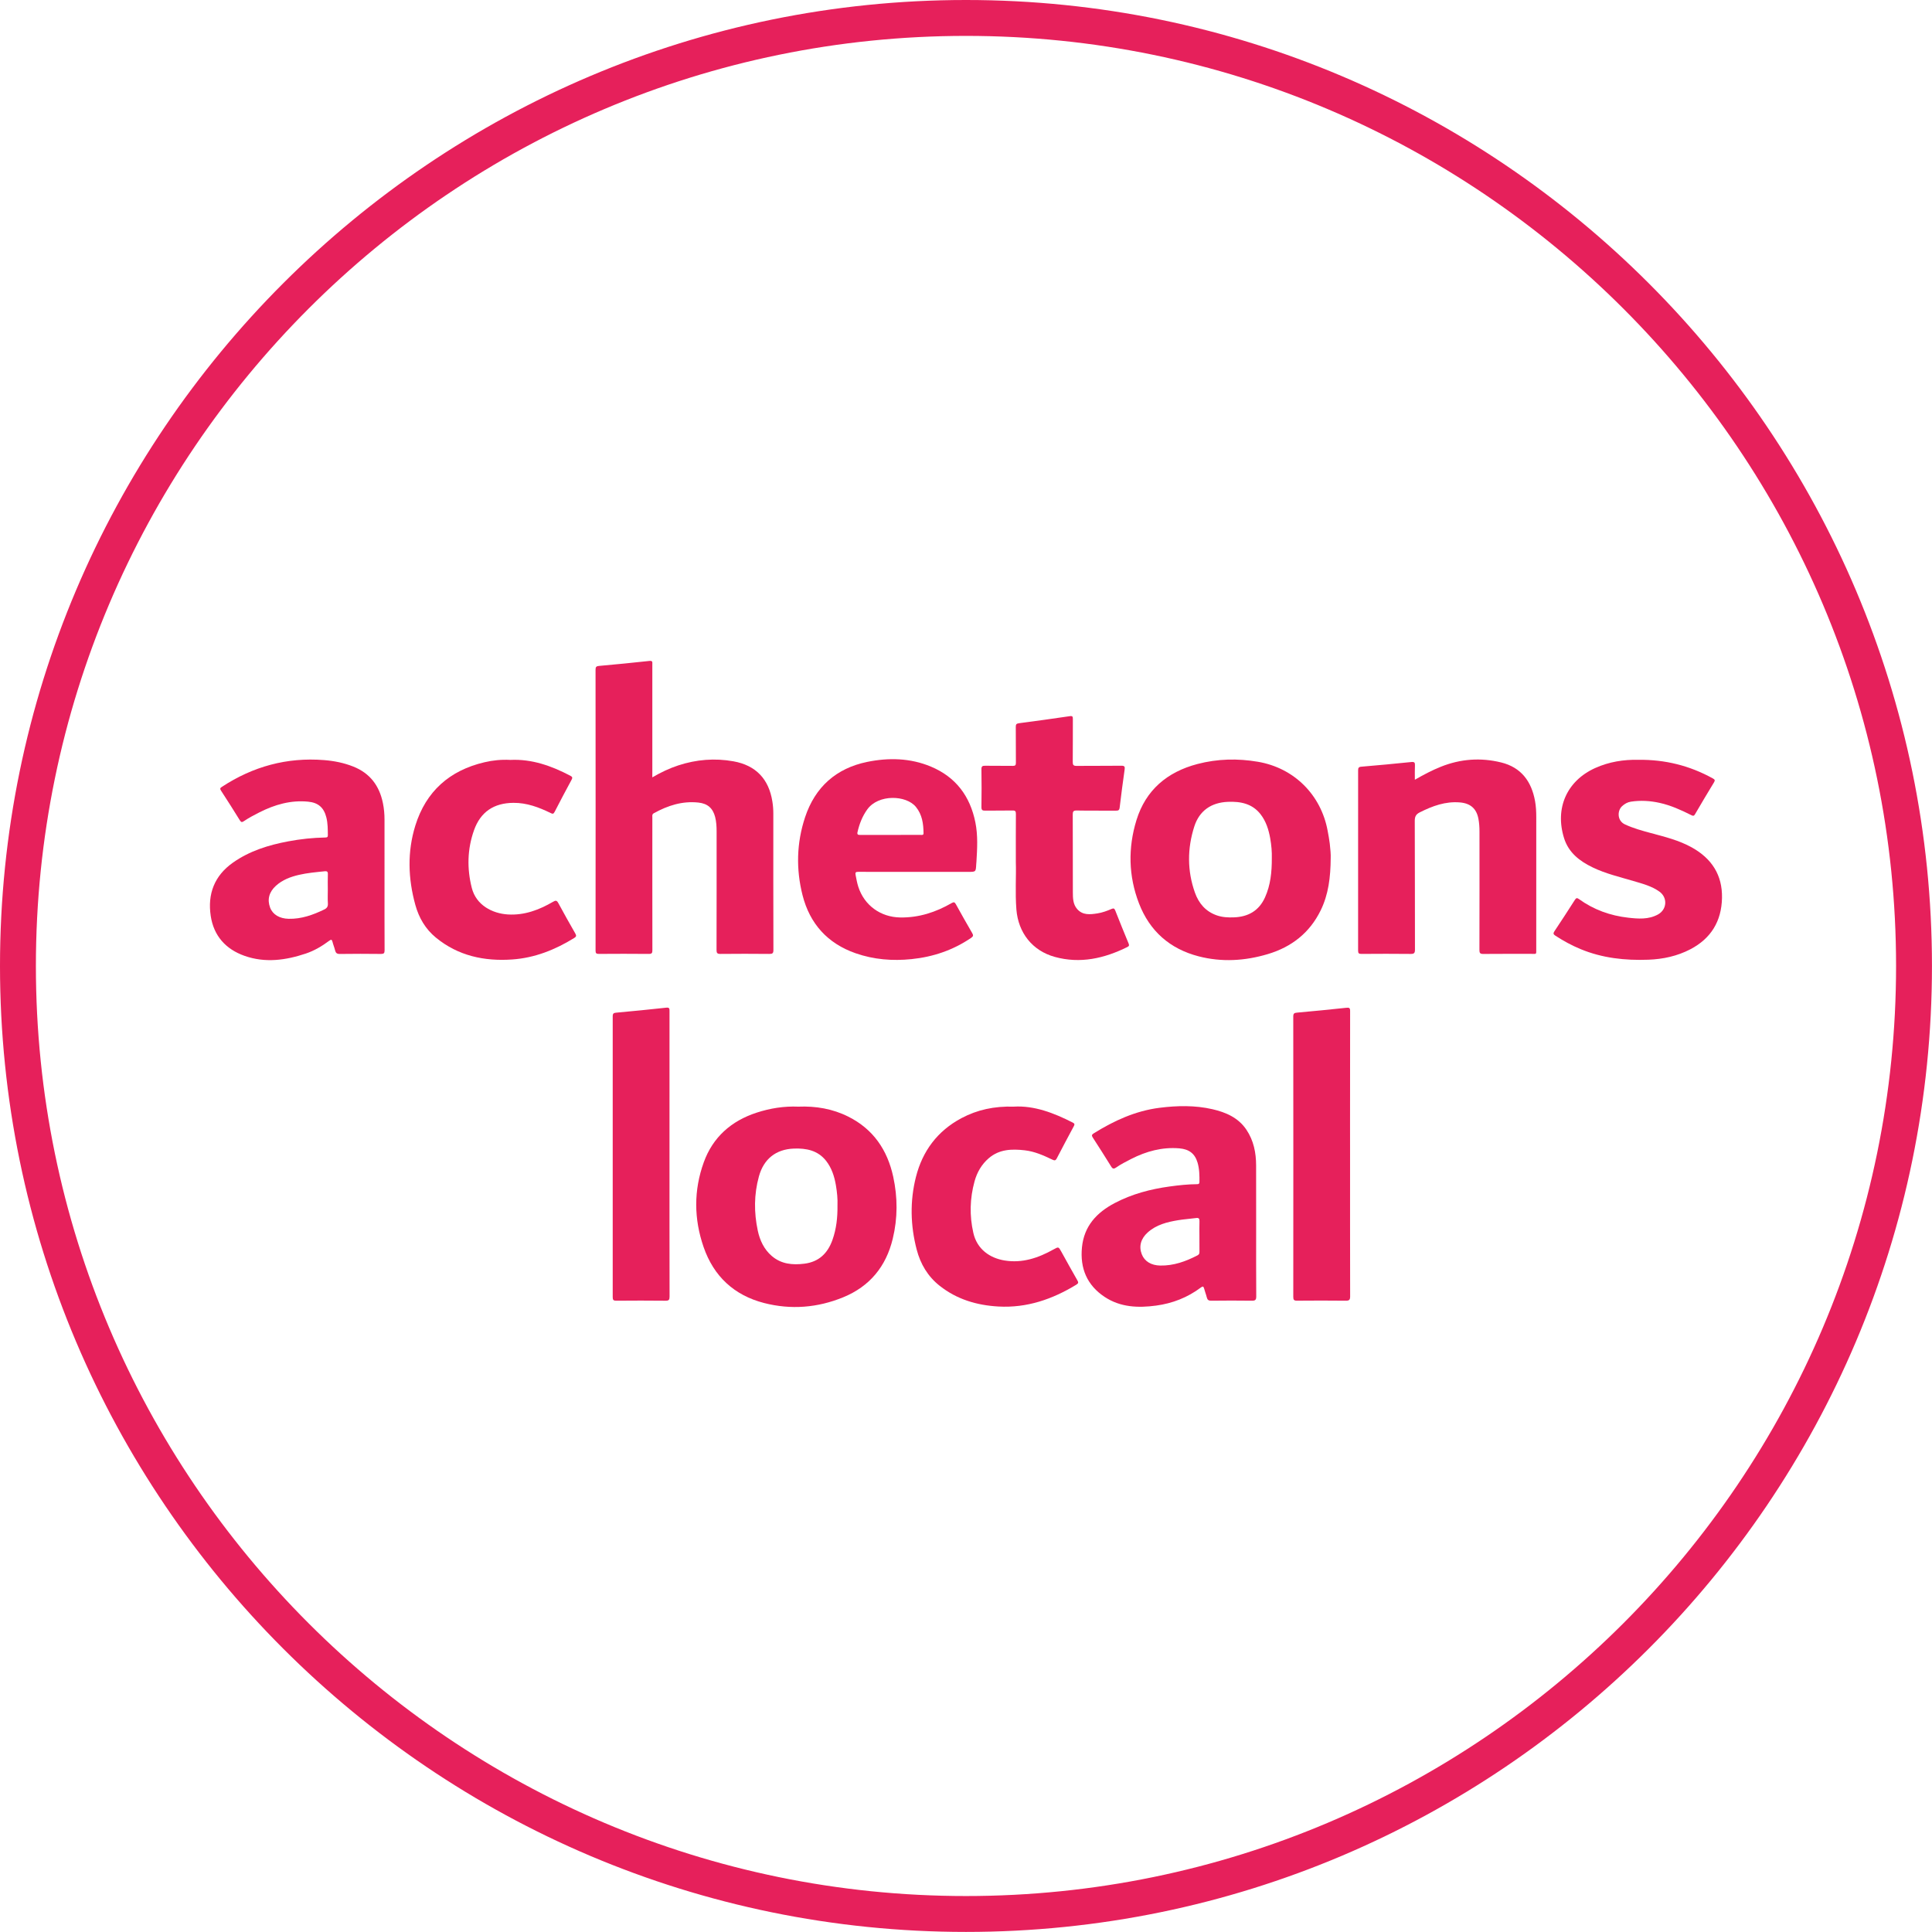 <?xml version="1.0" encoding="utf-8"?>
<!-- Generator: Adobe Illustrator 17.0.0, SVG Export Plug-In . SVG Version: 6.00 Build 0)  -->
<!DOCTYPE svg PUBLIC "-//W3C//DTD SVG 1.1//EN" "http://www.w3.org/Graphics/SVG/1.1/DTD/svg11.dtd">
<svg version="1.1" id="Layer_1" xmlns="http://www.w3.org/2000/svg" xmlns:xlink="http://www.w3.org/1999/xlink" x="0px" y="0px"
	 width="107.65px" height="107.65px" viewBox="0 0 107.65 107.65" enable-background="new 0 0 107.65 107.65" xml:space="preserve">
<g>
	<path fill="#E6205B" d="M53.824,107.646C24.145,107.646,0,83.502,0,53.823S24.145,0,53.824,0s53.824,24.145,53.824,53.823
		S83.502,107.646,53.824,107.646z M53.824,2C25.248,2,2,25.248,2,53.823s23.248,51.823,51.824,51.823s51.824-23.248,51.824-51.823
		S82.399,2,53.824,2z"/>
</g>
<g>
	<g>
		<path fill="#E6205B" d="M36.346,43.314c0.479-0.279,0.95-0.503,1.449-0.667c1.005-0.329,2.033-0.413,3.072-0.227
			c1.249,0.224,1.972,0.988,2.169,2.239c0.035,0.219,0.053,0.44,0.053,0.662c-0.001,2.536-0.003,5.072,0.005,7.607
			c0.001,0.189-0.051,0.226-0.23,0.224c-0.908-0.009-1.815-0.009-2.723,0c-0.176,0.002-0.217-0.05-0.216-0.22
			c0.006-2.203,0.004-4.406,0.004-6.61c0-0.271-0.015-0.539-0.083-0.803c-0.129-0.494-0.425-0.747-0.933-0.801
			c-0.897-0.095-1.708,0.166-2.481,0.594c-0.109,0.061-0.084,0.147-0.084,0.231c-0.001,1.081-0.001,2.162-0.001,3.243
			c0,1.386-0.002,2.771,0.003,4.157c0.001,0.156-0.029,0.211-0.2,0.209c-0.928-0.009-1.857-0.008-2.785-0.001
			c-0.149,0.001-0.181-0.044-0.181-0.186c0.004-5.217,0.004-10.434-0.001-15.651c0-0.155,0.044-0.195,0.193-0.209
			c0.937-0.085,1.874-0.175,2.809-0.278c0.19-0.021,0.162,0.077,0.162,0.188c-0.001,2.009,0,4.018,0,6.028
			C36.346,43.12,36.346,43.196,36.346,43.314z"/>
		<path fill="#E6205B" d="M74.146,47.81c-0.007,1.082-0.127,2.034-0.559,2.916c-0.613,1.253-1.623,2.042-2.949,2.437
			c-1.272,0.379-2.564,0.457-3.852,0.123c-1.598-0.414-2.725-1.402-3.322-2.949c-0.588-1.526-0.618-3.095-0.14-4.643
			c0.517-1.674,1.711-2.681,3.394-3.123c1.116-0.293,2.244-0.318,3.375-0.125c2.014,0.344,3.513,1.838,3.883,3.846
			c0.044,0.238,0.089,0.476,0.118,0.716C74.129,47.311,74.156,47.615,74.146,47.81z M70.865,47.797
			c0.01-0.319-0.022-0.705-0.09-1.088c-0.086-0.481-0.232-0.944-0.534-1.335c-0.462-0.597-1.115-0.725-1.822-0.696
			c-0.928,0.038-1.59,0.492-1.873,1.372c-0.393,1.225-0.399,2.467,0.035,3.687c0.212,0.597,0.598,1.053,1.224,1.269
			c0.308,0.106,0.623,0.121,0.943,0.109c0.802-0.028,1.405-0.368,1.741-1.121C70.792,49.318,70.869,48.6,70.865,47.797z"/>
		<path fill="#E6205B" d="M21.425,49.142c0,1.268-0.003,2.536,0.004,3.805c0.001,0.163-0.041,0.208-0.205,0.206
			c-0.762-0.009-1.525-0.01-2.287,0.001c-0.165,0.002-0.231-0.055-0.267-0.204c-0.039-0.161-0.105-0.315-0.145-0.476
			c-0.033-0.13-0.076-0.134-0.179-0.057c-0.401,0.299-0.83,0.555-1.304,0.714c-1.124,0.377-2.269,0.534-3.417,0.128
			c-1.047-0.37-1.715-1.112-1.883-2.223c-0.185-1.223,0.206-2.243,1.235-2.969c0.928-0.655,1.989-0.983,3.092-1.189
			c0.681-0.128,1.369-0.201,2.062-0.213c0.092-0.002,0.138-0.019,0.137-0.125c-0.004-0.332-0.001-0.664-0.083-0.991
			c-0.136-0.548-0.449-0.824-1.01-0.88c-0.971-0.096-1.863,0.162-2.719,0.594c-0.297,0.15-0.59,0.305-0.866,0.491
			c-0.097,0.065-0.15,0.075-0.222-0.041c-0.345-0.559-0.697-1.114-1.056-1.664c-0.07-0.107-0.04-0.146,0.052-0.206
			c1.73-1.134,3.62-1.654,5.69-1.491c0.561,0.044,1.106,0.152,1.632,0.361c0.931,0.371,1.452,1.068,1.649,2.031
			c0.063,0.306,0.09,0.616,0.09,0.928C21.424,46.827,21.425,47.984,21.425,49.142z M18.265,49.58c0-0.291-0.008-0.582,0.003-0.872
			c0.006-0.147-0.052-0.174-0.181-0.161c-0.481,0.05-0.963,0.091-1.436,0.201c-0.47,0.11-0.913,0.276-1.278,0.607
			c-0.382,0.347-0.492,0.768-0.322,1.218c0.146,0.388,0.529,0.611,1.032,0.622c0.712,0.016,1.355-0.215,1.984-0.519
			c0.163-0.079,0.213-0.175,0.202-0.349C18.253,50.079,18.265,49.829,18.265,49.58z"/>
		<path fill="#E6205B" d="M78.835,43.447c0.491-0.282,0.959-0.529,1.452-0.726c1.095-0.438,2.222-0.518,3.36-0.237
			c1.114,0.275,1.69,1.059,1.886,2.156c0.053,0.294,0.067,0.591,0.067,0.889c-0.001,2.446,0,4.892-0.001,7.338
			c0,0.336,0.03,0.281-0.291,0.281c-0.887,0.002-1.774-0.004-2.661,0.005c-0.178,0.002-0.215-0.054-0.214-0.222
			c0.006-2.197,0.004-4.393,0.003-6.59c0-0.242-0.014-0.483-0.06-0.723c-0.108-0.565-0.445-0.856-1.022-0.907
			c-0.814-0.071-1.537,0.198-2.245,0.553c-0.215,0.108-0.28,0.238-0.279,0.477c0.011,2.391,0.004,4.781,0.011,7.172
			c0.001,0.192-0.05,0.241-0.24,0.239c-0.915-0.01-1.829-0.008-2.744-0.001c-0.146,0.001-0.184-0.039-0.184-0.184
			c0.004-3.347,0.004-6.694,0.001-10.041c0-0.134,0.025-0.193,0.175-0.206c0.931-0.079,1.861-0.164,2.791-0.261
			c0.184-0.019,0.206,0.043,0.2,0.196C78.828,42.904,78.835,43.153,78.835,43.447z"/>
		<path fill="#E6205B" d="M51.01,48.581c-1.06,0-2.12,0.003-3.18-0.003c-0.152-0.001-0.184,0.032-0.155,0.183
			c0.042,0.217,0.08,0.435,0.148,0.646c0.334,1.044,1.246,1.697,2.34,1.714c1.036,0.016,1.974-0.291,2.857-0.799
			c0.128-0.074,0.176-0.058,0.244,0.067c0.296,0.539,0.6,1.073,0.908,1.605c0.068,0.117,0.062,0.18-0.059,0.262
			c-1.005,0.686-2.121,1.063-3.324,1.186c-1.058,0.108-2.1,0.026-3.111-0.326c-1.569-0.546-2.558-1.649-2.961-3.237
			c-0.367-1.448-0.333-2.911,0.141-4.341c0.56-1.689,1.737-2.731,3.461-3.085c1.191-0.244,2.404-0.219,3.552,0.262
			c1.383,0.579,2.182,1.644,2.476,3.104c0.147,0.728,0.105,1.46,0.06,2.192c-0.003,0.048-0.009,0.096-0.012,0.145
			c-0.022,0.424-0.021,0.424-0.438,0.424C52.977,48.581,51.994,48.581,51.01,48.581z M49.593,46.521
			c0.568,0,1.135,0.001,1.703-0.001c0.07,0,0.165,0.028,0.163-0.097c-0.007-0.526-0.074-1.03-0.424-1.461
			c-0.541-0.665-2.093-0.72-2.711,0.138c-0.277,0.385-0.44,0.809-0.544,1.264c-0.033,0.144,0.035,0.159,0.153,0.158
			C48.485,46.519,49.039,46.521,49.593,46.521z"/>
		<path fill="#E6205B" d="M91.285,42.336c1.501-0.018,2.872,0.328,4.153,1.037c0.111,0.061,0.136,0.103,0.068,0.215
			c-0.358,0.591-0.714,1.184-1.061,1.782c-0.067,0.116-0.124,0.091-0.213,0.046c-0.563-0.282-1.135-0.542-1.753-0.679
			c-0.53-0.118-1.068-0.151-1.608-0.068c-0.19,0.029-0.346,0.12-0.49,0.251c-0.273,0.25-0.278,0.809,0.154,1.012
			c0.466,0.219,0.958,0.353,1.451,0.486c0.781,0.21,1.567,0.403,2.282,0.801c1.102,0.614,1.707,1.531,1.681,2.814
			c-0.026,1.295-0.61,2.259-1.765,2.861c-0.73,0.381-1.52,0.55-2.335,0.581c-1.297,0.049-2.57-0.089-3.783-0.592
			c-0.493-0.204-0.958-0.458-1.405-0.75c-0.11-0.072-0.127-0.126-0.051-0.241c0.387-0.581,0.769-1.166,1.144-1.755
			c0.072-0.113,0.123-0.113,0.224-0.041c0.82,0.593,1.744,0.924,2.741,1.037c0.561,0.064,1.135,0.111,1.664-0.18
			c0.502-0.276,0.546-0.938,0.078-1.273c-0.436-0.312-0.949-0.442-1.453-0.591c-0.761-0.226-1.537-0.406-2.258-0.753
			c-0.733-0.353-1.349-0.823-1.603-1.639c-0.518-1.662,0.152-3.185,1.732-3.901C89.661,42.443,90.477,42.319,91.285,42.336z"/>
		<path fill="#E6205B" d="M56.602,48.048c0-1.013-0.004-1.851,0.003-2.69c0.001-0.149-0.028-0.202-0.19-0.198
			c-0.506,0.012-1.012-0.001-1.517,0.008c-0.156,0.003-0.216-0.028-0.213-0.202c0.011-0.7,0.011-1.4,0-2.099
			c-0.003-0.173,0.057-0.203,0.211-0.2c0.513,0.009,1.025-0.002,1.538,0.007c0.14,0.002,0.172-0.043,0.171-0.176
			c-0.006-0.665,0.001-1.33-0.006-1.995c-0.001-0.137,0.031-0.186,0.177-0.205c0.947-0.123,1.892-0.255,2.836-0.394
			c0.157-0.023,0.168,0.036,0.167,0.161c-0.004,0.797,0.003,1.594-0.006,2.39c-0.002,0.171,0.043,0.222,0.218,0.22
			c0.831-0.009,1.663,0.002,2.494-0.009c0.179-0.002,0.2,0.059,0.179,0.211c-0.098,0.706-0.195,1.412-0.277,2.12
			c-0.018,0.155-0.079,0.173-0.209,0.172c-0.727-0.005-1.455,0.006-2.182-0.008c-0.191-0.003-0.224,0.057-0.223,0.232
			c0.007,1.441,0.001,2.882,0.006,4.323c0.001,0.325,0.006,0.66,0.232,0.926c0.311,0.366,0.728,0.315,1.136,0.252
			c0.273-0.042,0.535-0.139,0.788-0.248c0.119-0.052,0.162-0.027,0.209,0.093c0.239,0.611,0.488,1.218,0.738,1.825
			c0.039,0.093,0.043,0.149-0.058,0.199c-1.289,0.641-2.632,0.948-4.054,0.555c-1.248-0.345-2.032-1.345-2.137-2.639
			C56.559,49.744,56.627,48.808,56.602,48.048z"/>
		<path fill="#E6205B" d="M28.437,42.342c1.194-0.059,2.292,0.33,3.347,0.885c0.117,0.061,0.122,0.114,0.064,0.221
			c-0.321,0.596-0.64,1.193-0.948,1.795c-0.064,0.124-0.115,0.109-0.217,0.059c-0.656-0.32-1.329-0.574-2.078-0.568
			c-1.087,0.009-1.831,0.502-2.195,1.531c-0.372,1.051-0.396,2.13-0.122,3.209c0.243,0.959,1.138,1.425,2.011,1.479
			c0.923,0.056,1.74-0.255,2.517-0.706c0.143-0.083,0.207-0.087,0.293,0.072c0.307,0.572,0.628,1.137,0.95,1.701
			c0.065,0.114,0.054,0.171-0.061,0.242c-1.062,0.657-2.201,1.112-3.453,1.199c-1.559,0.109-3.015-0.199-4.258-1.219
			c-0.583-0.478-0.946-1.105-1.143-1.816c-0.408-1.471-0.456-2.963-0.002-4.424c0.592-1.907,1.909-3.076,3.855-3.53
			C27.461,42.363,27.935,42.315,28.437,42.342z"/>
	</g>
</g>
<g>
	<path fill="#E6205B" d="M44.483,61.662c0.974-0.04,1.908,0.119,2.781,0.555c1.392,0.696,2.182,1.858,2.506,3.351
		c0.25,1.151,0.252,2.307-0.027,3.457c-0.374,1.545-1.281,2.651-2.756,3.257c-1.432,0.588-2.92,0.706-4.414,0.321
		c-1.664-0.429-2.804-1.484-3.369-3.118c-0.543-1.569-0.555-3.158,0.008-4.718c0.506-1.403,1.531-2.308,2.945-2.77
		C42.913,61.75,43.689,61.628,44.483,61.662z M46.664,67.155c0.015-0.34-0.022-0.725-0.087-1.107
		c-0.084-0.497-0.236-0.971-0.551-1.371c-0.457-0.578-1.097-0.704-1.789-0.679c-1.007,0.037-1.684,0.581-1.951,1.553
		c-0.276,1.002-0.278,2.011-0.063,3.018c0.115,0.541,0.347,1.04,0.778,1.412c0.529,0.456,1.16,0.514,1.819,0.431
		c0.81-0.102,1.302-0.581,1.566-1.329C46.601,68.474,46.673,67.845,46.664,67.155z"/>
	<path fill="#E6205B" d="M69.992,68.455c0,1.261-0.005,2.522,0.005,3.782c0.001,0.197-0.059,0.239-0.244,0.237
		c-0.755-0.01-1.51-0.009-2.265,0c-0.146,0.002-0.211-0.044-0.245-0.181c-0.041-0.167-0.108-0.329-0.15-0.496
		c-0.034-0.135-0.083-0.13-0.183-0.056c-0.741,0.556-1.579,0.883-2.492,1.006c-1,0.135-1.986,0.098-2.862-0.48
		c-0.988-0.652-1.385-1.596-1.27-2.765c0.117-1.186,0.82-1.94,1.827-2.469c0.961-0.505,1.992-0.776,3.06-0.923
		c0.507-0.07,1.016-0.125,1.529-0.128c0.082,0,0.128-0.02,0.13-0.115c0.004-0.368,0-0.734-0.106-1.091
		c-0.149-0.5-0.473-0.746-1.019-0.791c-0.954-0.078-1.837,0.163-2.679,0.592c-0.29,0.148-0.58,0.296-0.847,0.482
		c-0.113,0.079-0.184,0.074-0.263-0.054c-0.338-0.547-0.684-1.09-1.034-1.63c-0.073-0.113-0.042-0.162,0.06-0.226
		c1.131-0.706,2.326-1.253,3.662-1.423c0.986-0.125,1.98-0.145,2.953,0.079c0.742,0.171,1.44,0.47,1.891,1.143
		c0.404,0.602,0.539,1.281,0.54,1.993C69.993,66.113,69.992,67.284,69.992,68.455z M66.831,68.878c0-0.277-0.007-0.555,0.003-0.831
		c0.005-0.146-0.037-0.2-0.188-0.179c-0.336,0.046-0.675,0.066-1.009,0.122c-0.611,0.102-1.208,0.25-1.688,0.682
		c-0.383,0.344-0.502,0.773-0.33,1.214c0.154,0.397,0.528,0.621,1.027,0.63c0.749,0.014,1.425-0.23,2.077-0.568
		c0.092-0.047,0.111-0.106,0.11-0.197C66.829,69.46,66.831,69.169,66.831,68.878z"/>
	<path fill="#E6205B" d="M56.486,61.661c1.132-0.069,2.23,0.347,3.296,0.893c0.106,0.054,0.099,0.107,0.052,0.194
		c-0.32,0.598-0.64,1.195-0.951,1.797c-0.067,0.13-0.128,0.125-0.242,0.071c-0.493-0.236-0.993-0.46-1.544-0.522
		c-0.717-0.081-1.415-0.066-2.004,0.441c-0.402,0.346-0.653,0.787-0.792,1.29c-0.262,0.951-0.286,1.912-0.066,2.874
		c0.207,0.911,0.92,1.4,1.738,1.534c0.994,0.163,1.885-0.143,2.736-0.619c0.273-0.152,0.272-0.15,0.427,0.128
		c0.295,0.532,0.588,1.066,0.892,1.594c0.066,0.114,0.071,0.168-0.052,0.243c-1.335,0.816-2.762,1.308-4.347,1.219
		c-1.198-0.068-2.311-0.395-3.272-1.155c-0.664-0.525-1.069-1.214-1.279-2.015c-0.351-1.342-0.383-2.702-0.043-4.047
		c0.367-1.45,1.202-2.567,2.538-3.279C54.453,61.835,55.397,61.63,56.486,61.661z"/>
	<path fill="#E6205B" d="M37.304,64.305c0,2.646-0.002,5.292,0.004,7.939c0,0.18-0.039,0.234-0.227,0.231
		c-0.914-0.011-1.829-0.008-2.743-0.001c-0.154,0.001-0.198-0.039-0.198-0.196c0.004-5.216,0.004-10.432,0-15.649
		c0-0.16,0.054-0.191,0.199-0.204c0.929-0.085,1.858-0.176,2.785-0.278c0.188-0.021,0.181,0.068,0.181,0.198
		C37.303,58.998,37.304,61.652,37.304,64.305z"/>
	<path fill="#E6205B" d="M75.225,64.317c0,2.639-0.002,5.279,0.004,7.918c0,0.191-0.05,0.241-0.24,0.239
		c-0.907-0.01-1.815-0.009-2.722-0.001c-0.167,0.002-0.206-0.048-0.206-0.209c0.004-5.209,0.004-10.419-0.001-15.628
		c0-0.173,0.064-0.199,0.212-0.213c0.916-0.083,1.831-0.171,2.745-0.27c0.168-0.018,0.212,0.012,0.211,0.183
		c-0.005,2.113-0.004,4.226-0.004,6.338C75.225,63.223,75.225,63.77,75.225,64.317z"/>
</g>
</svg>
